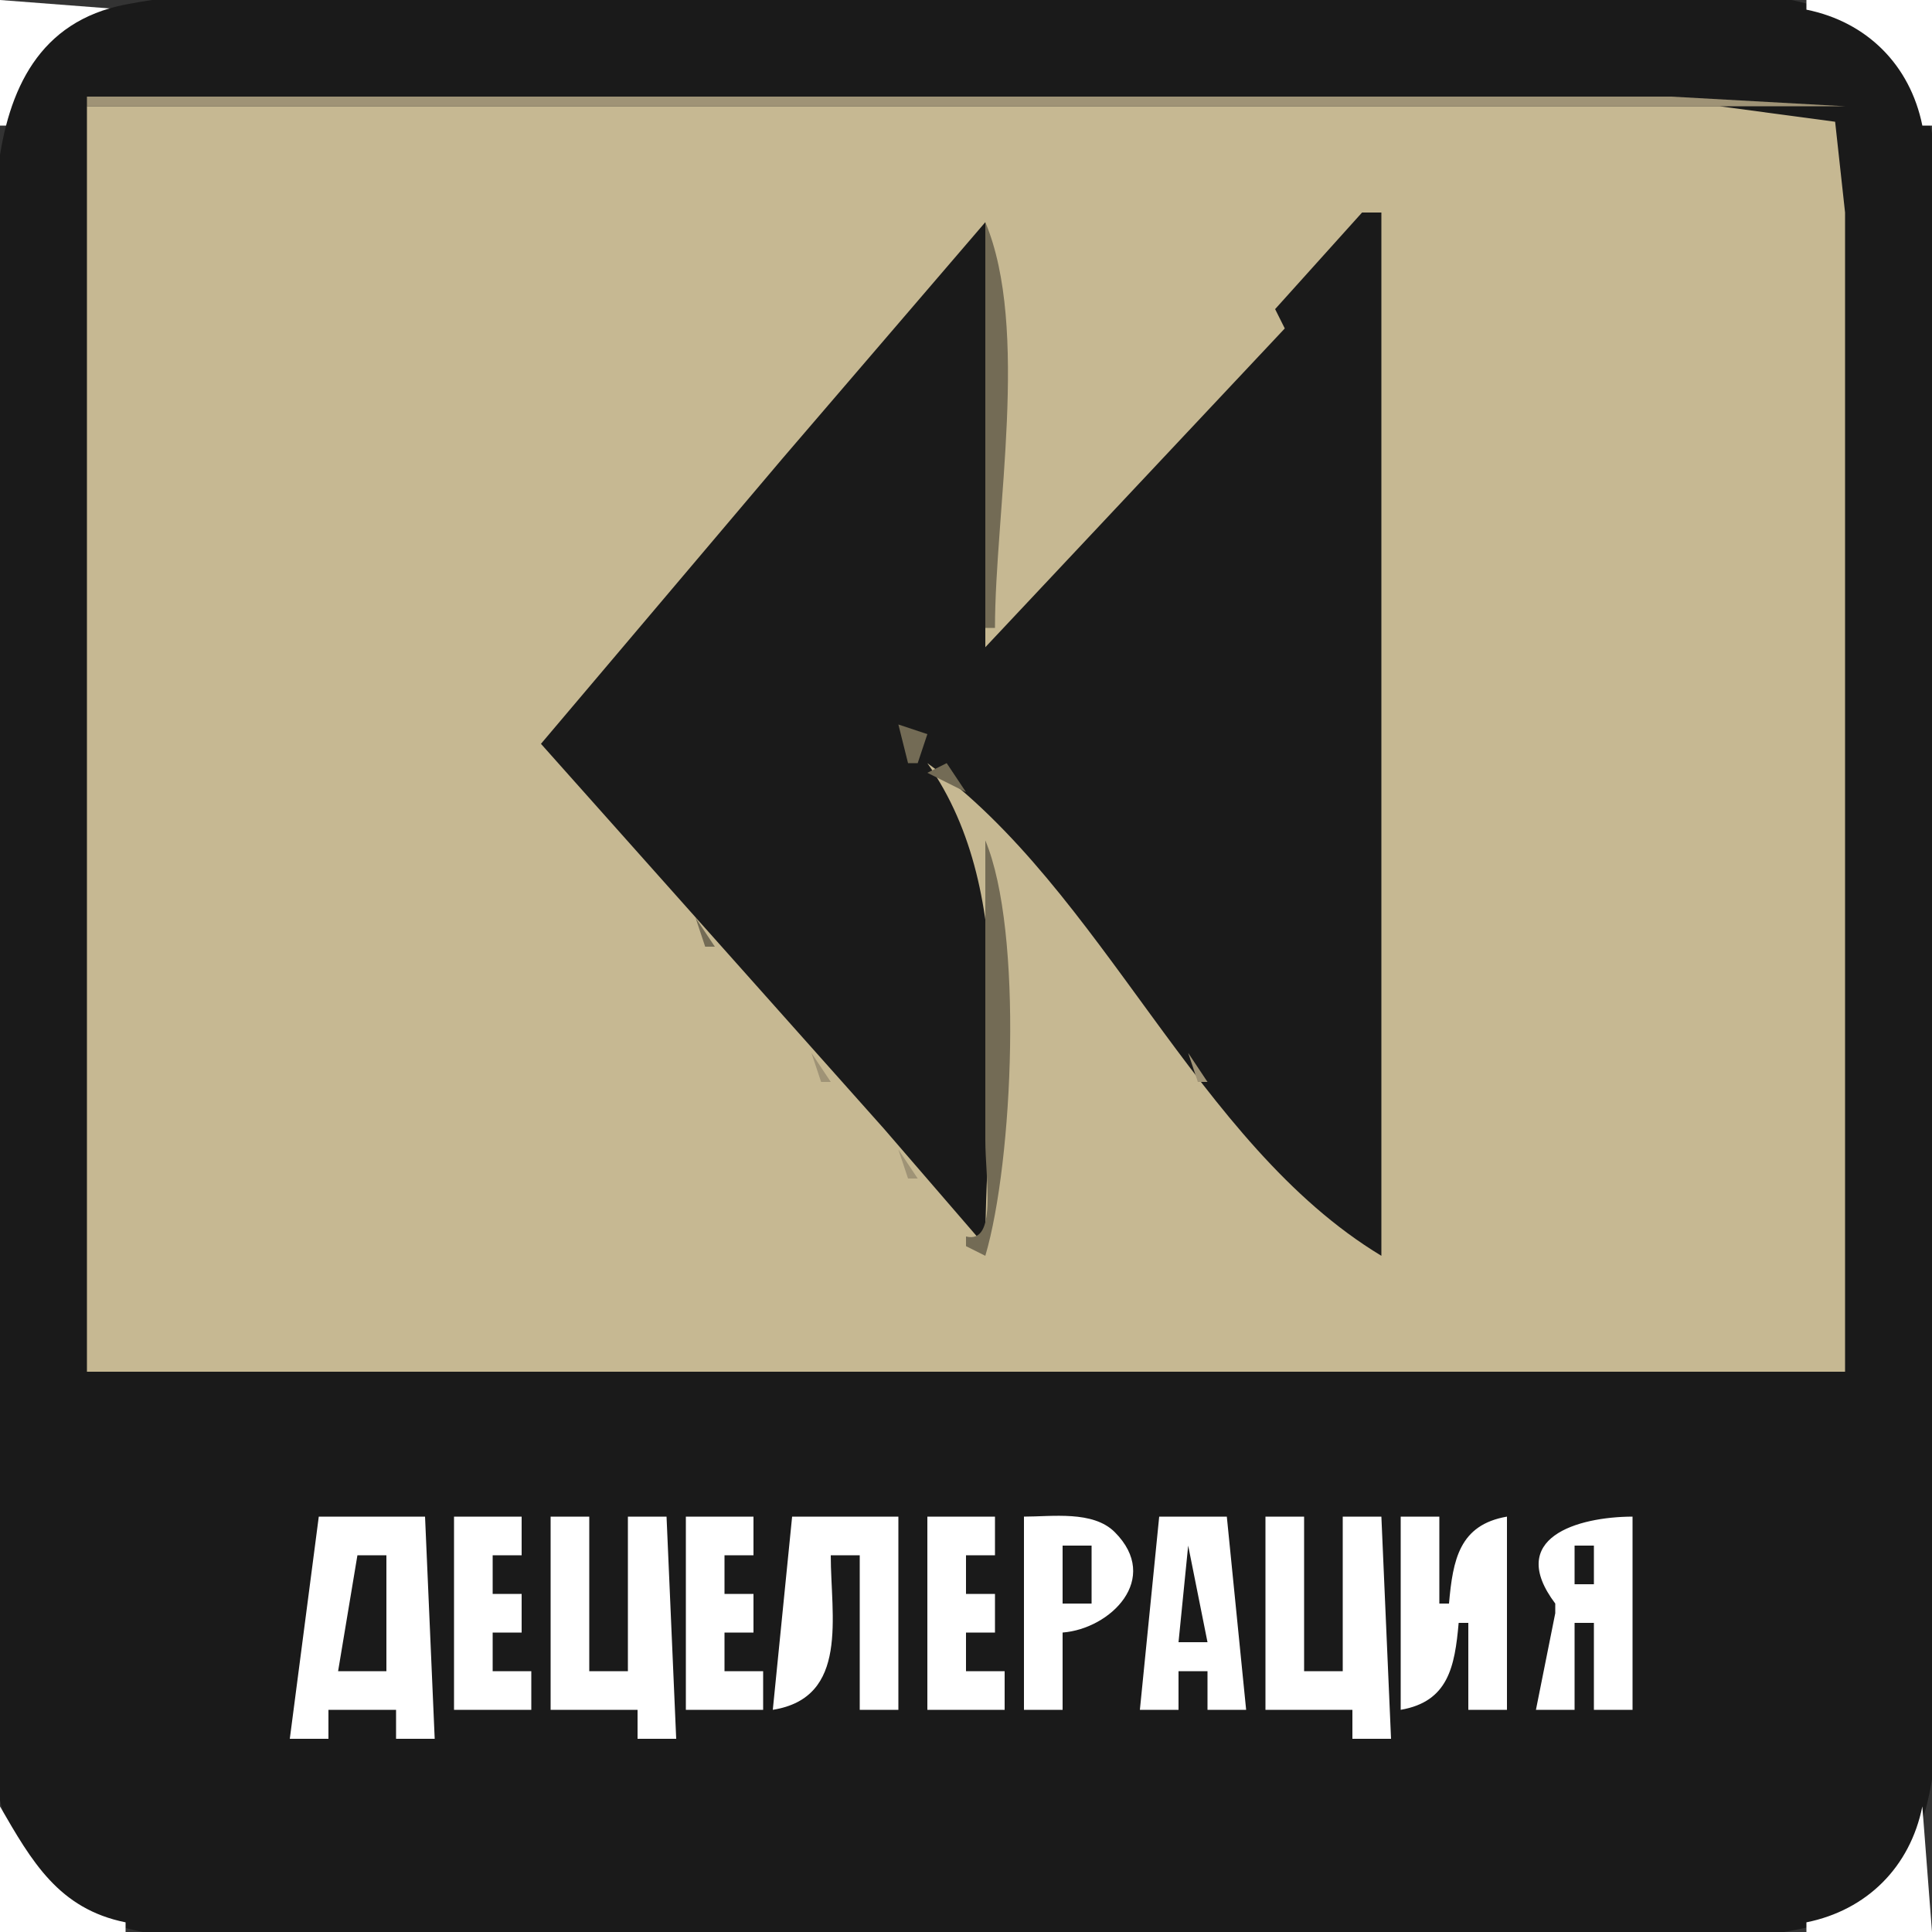 <?xml version="1.0" standalone="yes"?>
<svg xmlns="http://www.w3.org/2000/svg" width="200" height="200">
<rect width="100%" height="100%" fill="#333333" stroke="none"/>
<path style="fill:#ffffff; stroke:none;" d="M0 0L0 13L1 13C2.264 6.735 6.735 2.264 13 1L0 0z"/>
<path style="fill:#1a1a1a; stroke:none;" d="M13 0.468C-4.891 3.937 0 28.671 0 42L0 150C0 161.762 -4.013 182.822 2.728 192.985C10.623 204.888 35.66 200 48 200L142 200C156.407 200 173.98 202.723 188 199.316C204.82 195.227 200 170.895 200 158L200 48C200 36.588 204.018 15.503 196.57 6.044C188.043 -4.787 163.272 0 151 0L59 0C44.324 0 27.414 -2.326 13 0.468z"/>
<path style="fill:#ffffff; stroke:none;" d="M187 0L187 1C193.265 2.264 197.736 6.735 199 13L200 13L200 0L187 0z"/>
<path style="fill:#9f9376; stroke:none;" d="M9 10L9 11L191 11L173 10L137 10L9 10z"/>
<path style="fill:#c6b892; stroke:none;" d="M9 11L9 142L191 142L191 47L191 22L189.972 12.603L178 11L145 11L9 11z"/>
<path style="fill:#ffffff; stroke:none;" d="M190 11L191 12L190 11z"/>
<path style="fill:#736b55; stroke:none;" d="M141.667 21.333L142.333 21.667L141.667 21.333z"/>
<path style="fill:#9f9376; stroke:none;" d="M101 22L102 23L101 22z"/>
<path style="fill:#1a1a1a; stroke:none;" d="M141 22L132 32L133 34L102 67L102 23L81.026 47.435L56 77L91.526 116.869L102 129C102 112.451 105.742 92.809 96 79C114.311 92.172 123.747 118.378 143 130L143 22L141 22z"/>
<path style="fill:#736b55; stroke:none;" d="M100 23L101 24L100 23M102 23L102 65L103 65C103 53.043 106.611 33.988 102 23M99 24L100 25L99 24z"/>
<path style="fill:#9f9376; stroke:none;" d="M139 24L140 25L139 24z"/>
<path style="fill:#736b55; stroke:none;" d="M138 25L139 26L138 25z"/>
<path style="fill:#9f9376; stroke:none;" d="M98 27L99 28L98 27M137 27L138 28L137 27z"/>
<path style="fill:#736b55; stroke:none;" d="M97 28L98 29L97 28z"/>
<path style="fill:#9f9376; stroke:none;" d="M136 28L137 29L136 28z"/>
<path style="fill:#736b55; stroke:none;" d="M96 29L97 30L96 29M135 29L136 30L135 29z"/>
<path style="fill:#9f9376; stroke:none;" d="M94 30L95 31L94 30z"/>
<path style="fill:#736b55; stroke:none;" d="M134 30L135 31L134 30M94.333 31.667L94.667 32.333L94.333 31.667z"/>
<path style="fill:#9f9376; stroke:none;" d="M132 31L133 32L132 31z"/>
<path style="fill:#736b55; stroke:none;" d="M133 31L134 32L133 31M132 33L133 34L132 33z"/>
<path style="fill:#9f9376; stroke:none;" d="M91 34L90 37L91 34M130 34L131 35L130 34z"/>
<path style="fill:#ffffff; stroke:none;" d="M90 35L91 36L90 35z"/>
<path style="fill:#736b55; stroke:none;" d="M129 35L130 36L129 35M91 36L92 37L91 36z"/>
<path style="fill:#9f9376; stroke:none;" d="M89 37L90 38L89 37M128 37L129 38L128 37z"/>
<path style="fill:#736b55; stroke:none;" d="M88 38L89 39L88 38z"/>
<path style="fill:#9f9376; stroke:none;" d="M127 38L128 39L127 38z"/>
<path style="fill:#736b55; stroke:none;" d="M87 39L88 40L87 39M126 39L127 40L126 39M86 41L87 42L86 41M125 41L126 42L125 41M85 42L86 43L85 42M124 42L125 43L124 42M123 43L124 44L123 43z"/>
<path style="fill:#9f9376; stroke:none;" d="M82 44L83 45L82 44M121 44L120 47L121 44z"/>
<path style="fill:#ffffff; stroke:none;" d="M81 45L82 46L81 45z"/>
<path style="fill:#736b55; stroke:none;" d="M82.333 45.667L82.667 46.333L82.333 45.667z"/>
<path style="fill:#9f9376; stroke:none;" d="M81 46L82 47L81 46z"/>
<path style="fill:#736b55; stroke:none;" d="M121 46L122 47L121 46z"/>
<path style="fill:#9f9376; stroke:none;" d="M80 47L81 48L80 47M119 47L120 48L119 47z"/>
<path style="fill:#736b55; stroke:none;" d="M79 48L80 49L79 48z"/>
<path style="fill:#9f9376; stroke:none;" d="M118 48L119 49L118 48M79 49L80 50L79 49z"/>
<path style="fill:#736b55; stroke:none;" d="M117 49L118 50L117 49M78 50L79 51L78 50M77 51L78 52L77 51M116 51L117 52L116 51M76 52L77 53L76 52M115 52L116 53L115 52M114 53L115 54L114 53z"/>
<path style="fill:#9f9376; stroke:none;" d="M73 54L74 55L73 54M112 54L111 57L112 54z"/>
<path style="fill:#ffffff; stroke:none;" d="M72 55L73 56L72 55z"/>
<path style="fill:#736b55; stroke:none;" d="M73.333 55.667L73.667 56.333L73.333 55.667z"/>
<path style="fill:#9f9376; stroke:none;" d="M72 56L73 57L72 56z"/>
<path style="fill:#736b55; stroke:none;" d="M112 56L113 57L112 56z"/>
<path style="fill:#9f9376; stroke:none;" d="M71 57L72 58L71 57M110 57L111 58L110 57z"/>
<path style="fill:#736b55; stroke:none;" d="M70 58L69 61L70 58z"/>
<path style="fill:#9f9376; stroke:none;" d="M109.333 58.667L109.667 59.333L109.333 58.667z"/>
<path style="fill:#ffffff; stroke:none;" d="M69 59L70 60L69 59z"/>
<path style="fill:#9f9376; stroke:none;" d="M108 60L109 61L108 60z"/>
<path style="fill:#736b55; stroke:none;" d="M68 61L69 62L68 61M107 61L108 62L107 61M67.333 62.667L67.667 63.333L67.333 62.667M106 62L107 63L106 62M105 63L106 64L105 63M66 64L67 65L66 64z"/>
<path style="fill:#ffffff; stroke:none;" d="M103 64L104 65L103 64z"/>
<path style="fill:#9f9376; stroke:none;" d="M64 65L63 67L64 65z"/>
<path style="fill:#736b55; stroke:none;" d="M65 65L66 66L65 65z"/>
<path style="fill:#9f9376; stroke:none;" d="M102 65L103 66L102 65z"/>
<path style="fill:#c6b892; stroke:none;" d="M103 65L104 66L103 65z"/>
<path style="fill:#736b55; stroke:none;" d="M104 65L105 66L104 65M64 66L65 67L64 66M102.667 66.333L103.333 66.667L102.667 66.333M100 67L99 69L100 67z"/>
<path style="fill:#c6b892; stroke:none;" d="M101 67L98 71L101 67z"/>
<path style="fill:#9f9376; stroke:none;" d="M61 69L62 70L61 69M98 69L99 70L98 69z"/>
<path style="fill:#736b55; stroke:none;" d="M60 70L61 71L60 70z"/>
<path style="fill:#9f9376; stroke:none;" d="M99 70L100 71L99 70z"/>
<path style="fill:#736b55; stroke:none;" d="M59 71L60 72L59 71M97 71L98 72L97 71z"/>
<path style="fill:#9f9376; stroke:none;" d="M98 71L99 72L98 71z"/>
<path style="fill:#736b55; stroke:none;" d="M58.333 72.667L58.667 73.333L58.333 72.667z"/>
<path style="fill:#9f9376; stroke:none;" d="M96.667 72.333L97.333 72.667L96.667 72.333z"/>
<path style="fill:#c6b892; stroke:none;" d="M95.333 73.667L95.667 74.333L95.333 73.667z"/>
<path style="fill:#736b55; stroke:none;" d="M96.333 73.667L96.667 74.333L96.333 73.667M57 74L58 75L57 74z"/>
<path style="fill:#9f9376; stroke:none;" d="M55 75L56 76L55 75z"/>
<path style="fill:#736b55; stroke:none;" d="M56 75L57 76L56 75M93 75L94 79L95 79L96 76L93 75M55 76L56 77L55 76z"/>
<path style="fill:#9f9376; stroke:none;" d="M94 76L95 77L94 76z"/>
<path style="fill:#c6b892; stroke:none;" d="M95.333 77.667L95.667 78.333L95.333 77.667z"/>
<path style="fill:#736b55; stroke:none;" d="M96 77L97 78L96 77M58 78L60 81L58 78z"/>
<path style="fill:#9f9376; stroke:none;" d="M96 79L97 80L96 79z"/>
<path style="fill:#736b55; stroke:none;" d="M96 80L100 82L98 79L96 80z"/>
<path style="fill:#9f9376; stroke:none;" d="M58 80L59 81L58 80z"/>
<path style="fill:#736b55; stroke:none;" d="M60 81L61 82L60 81z"/>
<path style="fill:#c6b892; stroke:none;" d="M98 81L102 85L98 81z"/>
<path style="fill:#736b55; stroke:none;" d="M61 82L62 83L61 82z"/>
<path style="fill:#9f9376; stroke:none;" d="M100 82L101 83L100 82M62 83L63 84L62 83M99 83L100 84L99 83M101 83L102 84L101 83z"/>
<path style="fill:#736b55; stroke:none;" d="M100 84L101 85L100 84M63 85L64 86L63 85M101.667 85.333L102.333 85.667L101.667 85.333z"/>
<path style="fill:#9f9376; stroke:none;" d="M64 86L65 87L64 86M102 86L103 87L102 86z"/>
<path style="fill:#736b55; stroke:none;" d="M102 87L102 118C102 122.118 103.242 128.81 100 128L100 129L102 130C104.885 120.238 105.947 96.406 102 87M67 88L69 91L67 88z"/>
<path style="fill:#9f9376; stroke:none;" d="M105 89L106 90L105 89z"/>
<path style="fill:#736b55; stroke:none;" d="M106 89L107 90L106 89z"/>
<path style="fill:#9f9376; stroke:none;" d="M67 90L68 91L67 90z"/>
<path style="fill:#736b55; stroke:none;" d="M107 90L108 91L107 90M69 91L70 92L69 91M70.333 92.667L70.667 93.333L70.333 92.667M108 92L109 93L108 92M109 93L110 94L109 93M71 94L72 95L71 94M110 94L111 95L110 94M72 95L73 98L74 98L72 95z"/>
<path style="fill:#9f9376; stroke:none;" d="M111 95L112 96L111 95z"/>
<path style="fill:#ffffff; stroke:none;" d="M72 96L73 97L72 96z"/>
<path style="fill:#9f9376; stroke:none;" d="M112.333 96.667L112.667 97.333L112.333 96.667M74 98L75 99L74 98M113 98L114 99L113 98M75 99L77 101L75 99z"/>
<path style="fill:#736b55; stroke:none;" d="M76 99L77 100L76 99z"/>
<path style="fill:#9f9376; stroke:none;" d="M114 99L115 100L114 99z"/>
<path style="fill:#736b55; stroke:none;" d="M115 99L116 100L115 99M77 100L78 101L77 100M116 100L117 101L116 100M78 101L79 102L78 101M117.333 101.667L117.667 102.333L117.333 101.667M79.333 102.667L79.667 103.333L79.333 102.667M118 103L119 104L118 103M80 104L81 105L80 104M119 104L120 105L119 104M81 105L82 106L81 105M120 105L121 106L120 105z"/>
<path style="fill:#9f9376; stroke:none;" d="M82 106L83 107L82 106M121.333 106.667L121.667 107.333L121.333 106.667z"/>
<path style="fill:#736b55; stroke:none;" d="M82 107L83 108L82 107z"/>
<path style="fill:#9f9376; stroke:none;" d="M83 108L84 109L83 108M122 108L123 109L122 108M84 109L85 112L86 112L84 109z"/>
<path style="fill:#736b55; stroke:none;" d="M85 109L86 110L85 109z"/>
<path style="fill:#9f9376; stroke:none;" d="M123 109L124 112L125 112L123 109z"/>
<path style="fill:#736b55; stroke:none;" d="M124 109L125 110L124 109z"/>
<path style="fill:#ffffff; stroke:none;" d="M84 110L85 111L84 110z"/>
<path style="fill:#736b55; stroke:none;" d="M126 112L127 113L126 112M88 113L89 114L88 113M127 113L128 114L127 113M89 114L90 115L89 114M128 114L129 115L128 114M90 115L91 116L90 115M129.333 115.667L129.667 116.333L129.333 115.667z"/>
<path style="fill:#9f9376; stroke:none;" d="M91 116L92 117L91 116z"/>
<path style="fill:#736b55; stroke:none;" d="M91 117L92 118L91 117z"/>
<path style="fill:#9f9376; stroke:none;" d="M130 117L131 118L130 117M92 118L93 119L92 118M131 118L132 119L131 118M93 119L94 122L95 122L93 119z"/>
<path style="fill:#736b55; stroke:none;" d="M94 119L95 120L94 119z"/>
<path style="fill:#ffffff; stroke:none;" d="M93 120L94 121L93 120z"/>
<path style="fill:#736b55; stroke:none;" d="M132 120L133 121L132 120z"/>
<path style="fill:#9f9376; stroke:none;" d="M133 121L134 122L133 121z"/>
<path style="fill:#736b55; stroke:none;" d="M97 123L98 124L97 123M136 123L137 124L136 123M98 124L99 125L98 124M137 124L138 125L137 124M138.333 125.667L138.667 126.333L138.333 125.667z"/>
<path style="fill:#9f9376; stroke:none;" d="M139 127L140 128L139 127M140 128L141 129L140 128M100 129L101 130L100 129M102 129L103 130L102 129z"/>
<path style="fill:#736b55; stroke:none;" d="M141.667 130.333L142.333 130.667L141.667 130.333z"/>
<path style="fill:#ffffff; stroke:none;" d="M33 157L30 180L34 180L34 177L41 177L41 180L45 180L44 157L33 157M47 157L47 177L55 177L55 173L51 173L51 169L54 169L54 165L51 165L51 161L54 161L54 157L47 157M57 157L57 177L66 177L66 180L70 180L69 157L65 157L65 173L61 173L61 157L57 157M71 157L71 177L79 177L79 173L75 173L75 169L78 169L78 165L75 165L75 161L78 161L78 157L71 157M82 157L80 177C87.934 175.735 86 167.298 86 161L89 161L89 177L93 177L93 157L82 157M96 157L96 177L104 177L104 173L100 173L100 169L103 169L103 165L100 165L100 161L103 161L103 157L96 157M106 157L106 177L110 177L110 169C114.939 168.623 120.231 163.442 115.397 158.603C113.144 156.349 108.892 157.002 106 157M120 157L118 177L122 177L122 173L125 173L125 177L129 177L127 157L120 157M131 157L131 177L140 177L140 180L144 180L143 157L139 157L139 173L135 173L135 157L131 157M145 157L145 177C149.922 176.148 150.599 172.551 151 168L152 168L152 177L156 177L156 157C151.078 157.852 150.401 161.449 150 166L149 166L149 157L145 157M161 166L161 167L159 177L163 177L163 168L165 168L165 177L169 177L169 157C163.289 157.02 155.872 159.188 161 166z"/>
<path style="fill:#1a1a1a; stroke:none;" d="M110 160L110 166L113 166L113 160L110 160M123 160L122 170L125 170L123 160M163 160L163 164L165 164L165 160L163 160M37 161L35 173L40 173L40 161L37 161z"/>
<path style="fill:#ffffff; stroke:none;" d="M0 187L0 200L13 200L13 199C6.076 197.603 3.287 192.69 0 187M199 187C197.736 193.265 193.265 197.736 187 199L187 200L200 200L199 187z"/>
</svg>
